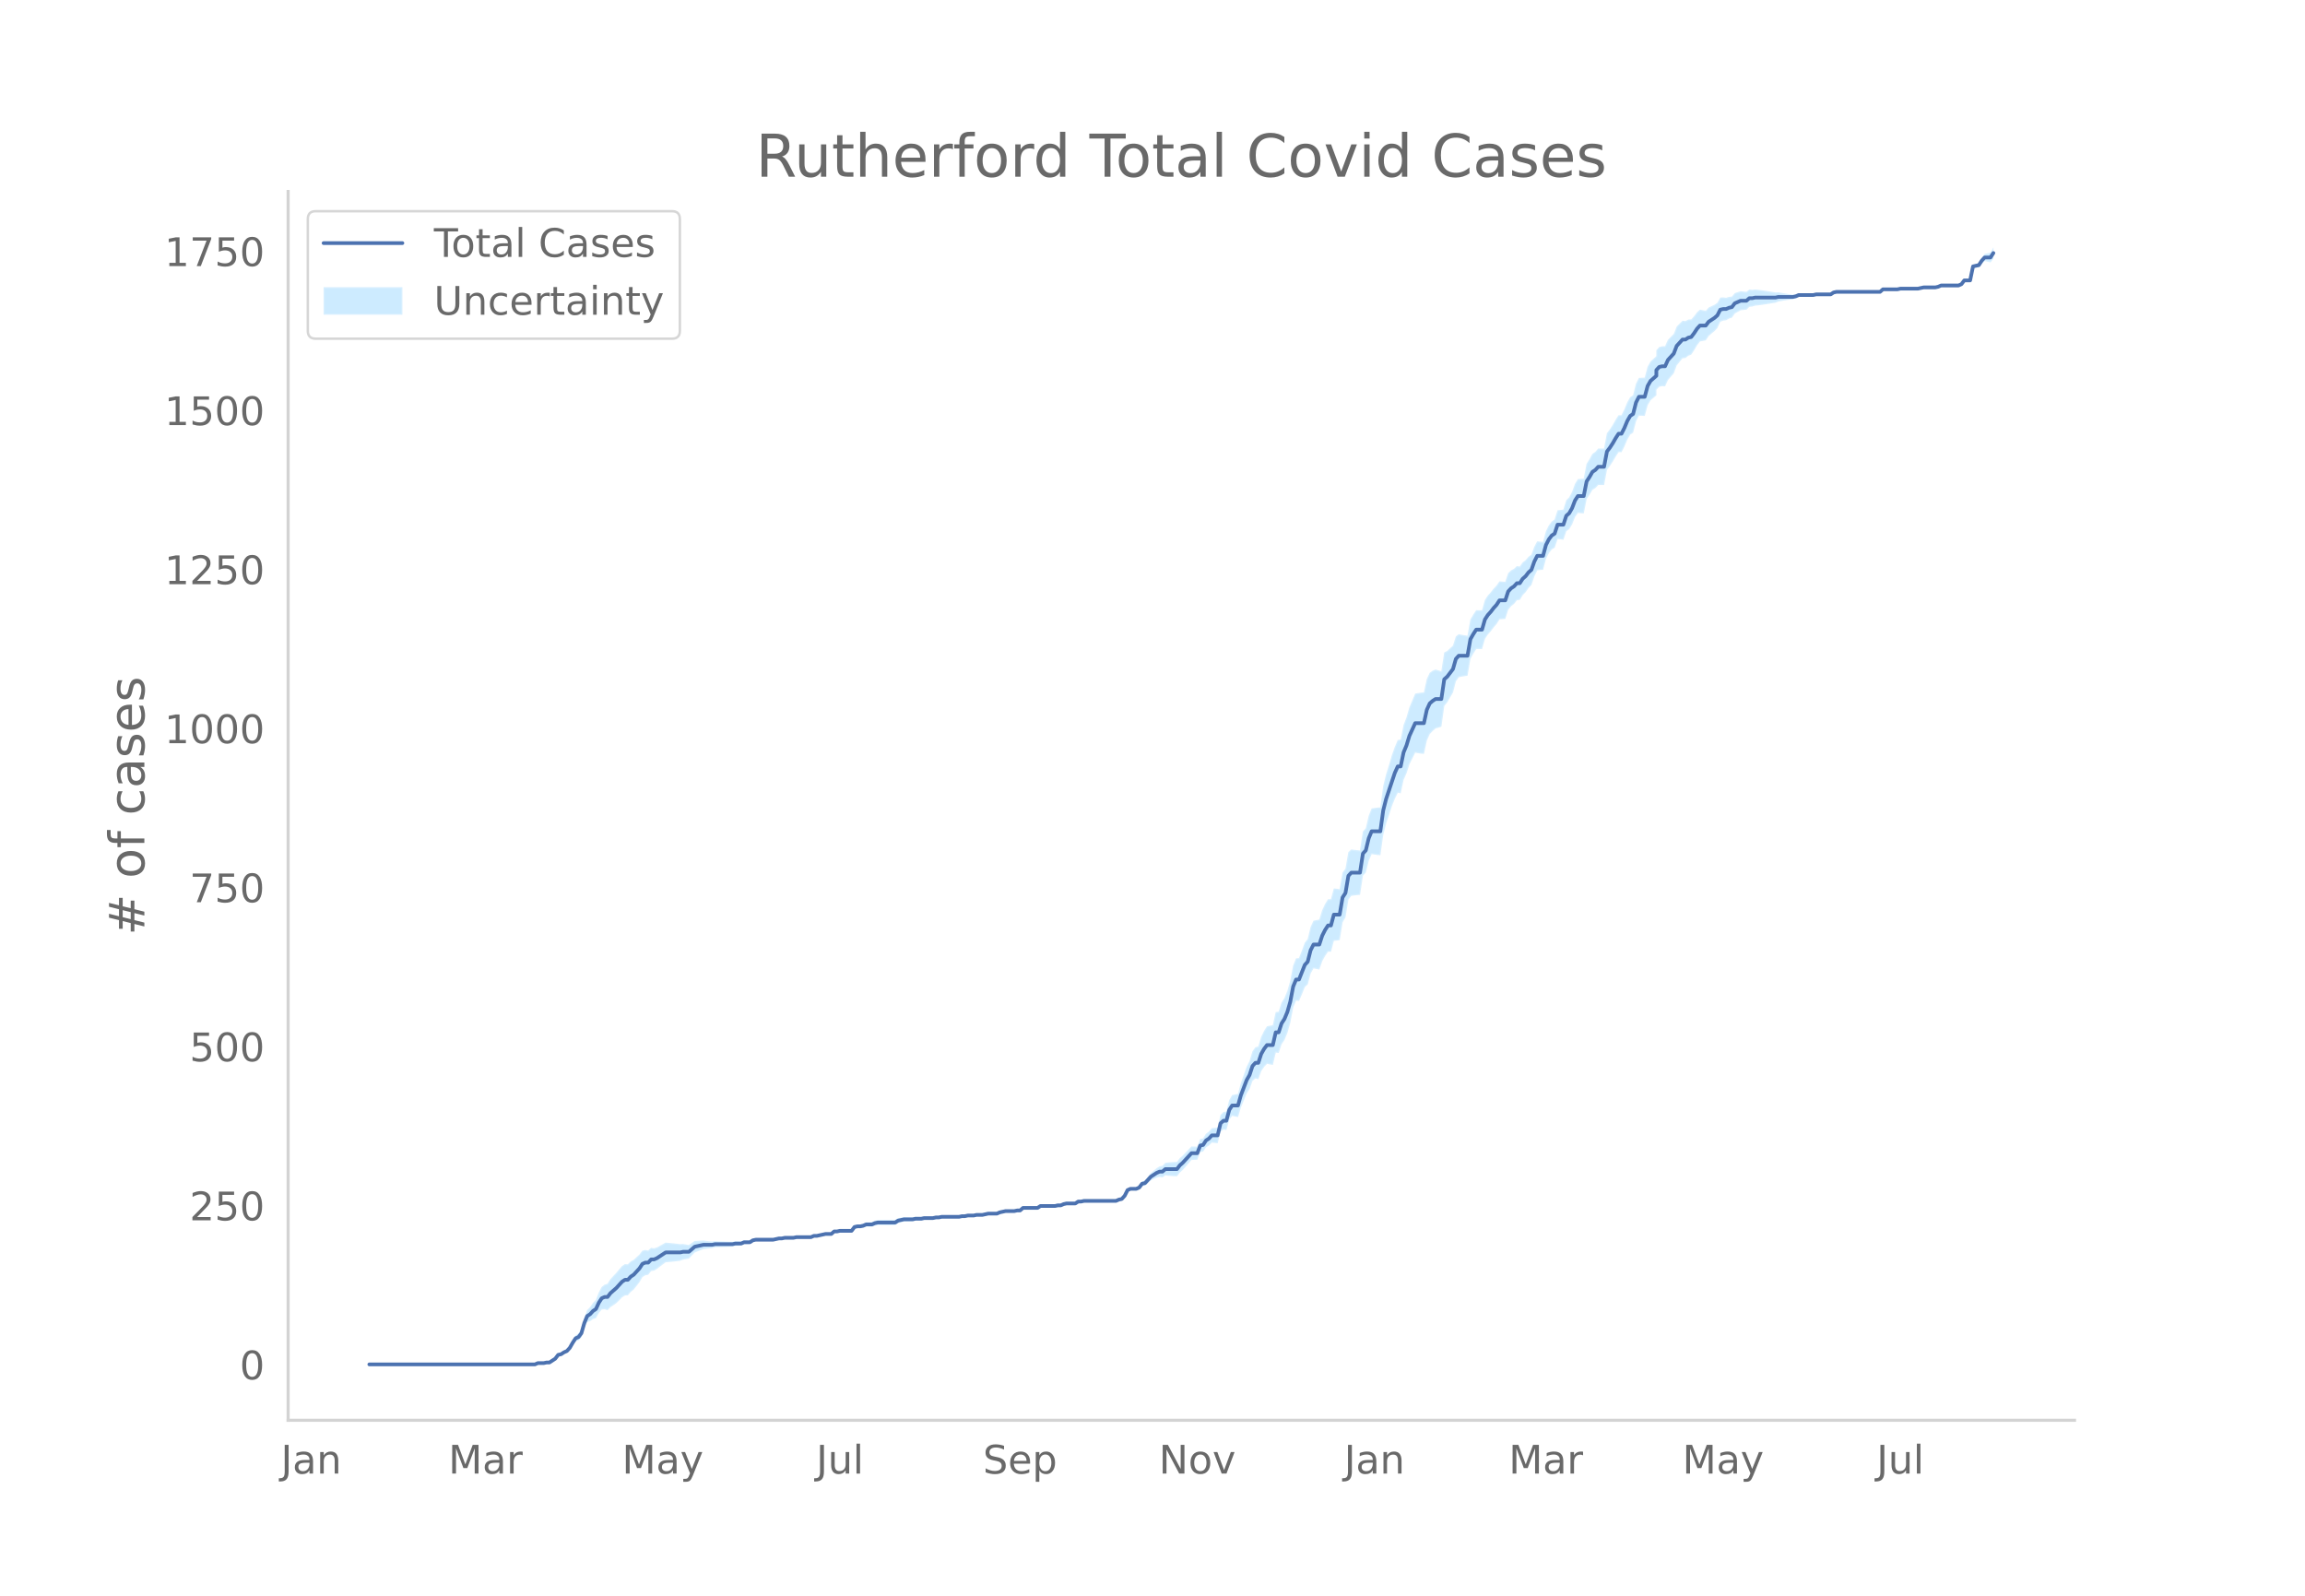 <svg height="864" viewBox="0 0 936 648" width="1248" xmlns="http://www.w3.org/2000/svg" xmlns:xlink="http://www.w3.org/1999/xlink"><defs><style>*{stroke-linecap:butt;stroke-linejoin:round}</style></defs><g id="figure_1"><path d="M0 648h936V0H0z" style="fill:#fff" id="patch_1"/><g id="axes_1"><path d="M117 576.72h725.4V77.76H117z" style="fill:none" id="patch_2"/><g id="PolyCollection_1"><defs><path d="M151.152-93.96H217.216l1.18-.507 1.18.012 1.179.013 1.18-.24 1.18.02 1.18-.743 1.179-.726 1.18-1.471 1.18-.16 1.179-.656 1.18-.381 1.18-1.134 1.179-1.873 1.18-1.576 1.18-.262 1.18-1.271 1.179-3.801 1.18-2.453 1.18-.353 1.179-.853 1.18-.339 1.18-2.148 1.179-1.376 1.18-.108 1.18.368 1.18-1.23 1.179-.77 1.18-.829 1.18-1.153 1.179-1.22 1.18-.77 1.18-.064 1.18-1.406 1.179-.934 1.18-1.488 1.18-1.517 1.179-2.04 1.18-.747 1.18-.22 1.179-1.493 1.18-.187 1.18-.691 1.18-.92 1.179-.886 1.18-.872 1.18-.104 1.179-.113 1.18-.125 1.18-.136 1.18-.16 1.179-.444 1.18-.206 1.18-.214 1.179-1.249 1.18-1.242 1.18-.46 1.179-.45 1.18-.44 1.18-.166 1.18-.138 1.179-.112 1.18-.34 1.18-.058 1.179-.042 1.18-.04 1.18-.042 1.179-.041 1.18-.05 1.18-.31 1.18-.052 1.179-.055 1.18-.572 1.18-.063 1.179-.068 1.18-.842 1.18-.318 1.18-.049 1.179-.034 1.18-.02h1.18l1.179.015 1.18.024 1.18-.235 1.179-.235 1.18.02 1.18-.243 1.18.01 1.179.001 1.18-.005 1.18-.269 1.179-.016 1.18-.02 1.18-.023 1.179-.025 1.18-.028 1.18-.54 1.18-.023 1.179-.275 1.18-.266 1.18-.258 1.179.008 1.18.016 1.18-1.008 1.18.03 1.179-.222 1.18.039 1.18.04 1.179.038 1.18.036 1.18-1.505 1.179-.206 1.18.052 1.18-.207 1.18-.466 1.179.048 1.18.04 1.18-.48 1.179-.227 1.18.025 1.18.017 1.179.009h1.18l1.18-.012 1.18-.025 1.179-.806 1.18-.292 1.18-.296 1.179-.04 1.18-.04 1.18-.04 1.18-.3 1.179-.042 1.18-.044 1.18-.298 1.179-.034 1.18-.025 1.18-.015 1.179-.275 1.18-.019 1.18-.275 1.18-.016 1.179-.019 1.18-.019 1.18-.019 1.179-.021 1.18-.026 1.18-.286 1.18-.028 1.179-.284 1.18-.021 1.18-.016 1.179-.263 1.18-.002 1.18-.001 1.179-.258 1.18-.255 1.18.008 1.18.01 1.179.01 1.18-.502 1.18-.24 1.179-.234 1.18.025 1.18.026 1.179.025 1.18-.234 1.18.022 1.18-1.007 1.179.028 1.18.027 1.18.024 1.179.021 1.18.017 1.18-.757 1.18.015 1.179.013 1.18.008 1.18.003 1.179-.002 1.18-.266 1.18-.015 1.179-.532 1.18-.273 1.18-.016 1.18-.016 1.179-.016 1.18-.784 1.18-.005 1.179-.26h1.18l1.18.003 1.179.004 1.18.006 1.18.005 1.18.004 1.179-.004 1.18-.012 1.18-.02 1.179-.026 1.18-.032 1.18-.547 1.18-.292 1.179-1.317 1.18-2.318 1.18-.47 1.179.08 1.18.101 1.18-.398 1.179-1.403 1.18-.096 1.18-1.11 1.18-1.087 1.179-.555 1.18-.542 1.18-.289 1.179.21 1.18-.846 1.18.152 1.179.114 1.18.077 1.18.035 1.18-1.546 1.179-1.057 1.18-1.335 1.18-1.345 1.179-1.345 1.18-.05 1.18-.043 1.18-3.108 1.179-.233 1.18-1.744 1.18-.689 1.179-1.183 1.18.123 1.18.13 1.179-4.738 1.18-.84 1.18.2 1.18-4.165 1.179-1.56 1.18.246 1.18.226 1.179-3.91 1.18-2.862 1.18-2.846 1.179-1.795 1.18-3.314 1.18-.963 1.18.33 1.179-3.286 1.18-1.742 1.18-1.242 1.179.26 1.18.195 1.18-4.996 1.18.132 1.179-3.53 1.18-1.765 1.18-2.835 1.179-4.14 1.18-6.177 1.18-2.77 1.179.116 1.18-2.71 1.18-2.937 1.18-1.095 1.179-4.423 1.18-2.08 1.18.243 1.179.232 1.18-3.406 1.18-2.15 1.18-1.693 1.179.034 1.18-4.432 1.18-.118 1.179-.186 1.18-7.197 1.18-2.063 1.179-7.214 1.18-1.495 1.18-.15 1.18-.137 1.179-.114 1.18-7.796 1.18-1.27 1.179-4.8 1.18-2.662 1.18.184 1.179.155 1.18.116 1.18-8.403 1.18-4.516 1.179-3.46 1.18-3.702 1.18-2.917 1.179-2.38 1.18.206 1.18-5.475 1.18-2.635 1.179-3.665 1.18-2.353 1.18-2.355 1.179.213 1.18.184 1.18.085 1.179-5.404 1.18-2.663 1.18-1.214 1.18-1.04 1.179-.33 1.18-.376 1.18-8.417 1.179-1.458 1.18-2.002 1.18-2.021 1.179-4.56 1.18-1.637 1.18-.238 1.18-.197 1.179-.181 1.18-6.84 1.18-2.141 1.179-1.84 1.18-.013 1.18.005 1.18-4.122 1.179-1.794 1.18-1.296 1.18-1.582 1.179-1.361 1.18-1.892 1.18-.09 1.179-.094 1.18-3.73 1.18-1.434 1.18-.94 1.179-1.464 1.18-.165 1.18-1.94 1.179-1.187 1.18-1.711 1.18-1.196 1.179-3.499 1.18-2.454 1.18-.126 1.18-.116 1.179-4.454 1.18-2.306 1.18-1.497 1.179-.702 1.18-3.511 1.18.13 1.18.15 1.179-3.456 1.18-.879 1.18-1.918 1.179-2.956 1.18-1.669 1.18.112 1.179.076 1.18-5.853 1.18-1.73 1.18-1.996 1.179-.717 1.18-1.251 1.18.024 1.179-.009 1.18-6.197 1.18-1.537 1.179-1.783 1.18-2.04 1.18-1.786 1.18.015 1.179-2.298 1.18-2.818 1.18-2.047 1.179-.767 1.18-4.615 1.18-2.28 1.18.049 1.179.046 1.18-4.345 1.18-2.01 2.359-2.003v-2.261l1.18-1.237 1.179-.212 1.18.038 1.18-2.582 1.18-1.332 1.179-1.381 1.18-3.215 1.18-1.425 1.179-1.424 1.18-.124 1.18-.934 1.18-.452 1.179-1.767 1.18-2.039 1.18-1.527 1.179-.226 1.18-.226 1.18-1.777 1.179-1.003 1.18-.989 1.18-1.253 1.18-2.54 1.179-.452 1.18-.155 1.18-.66 1.179-.397 1.18-1.684 1.18-.653 1.179-.655 1.18-.134 1.18-.12 1.18-1.146 1.179-.11 1.18-.364 1.18-.126 1.179-.146 1.18-.168 1.18-.18 1.18-.191 1.179-.194 1.18-.196 1.18-.461 1.179-.211 1.18-.21 1.18-.198 1.179-.184 1.18-.167 1.18-.4 1.18-.631 1.179-.106 1.18-.095 1.18-.075 1.179-.053 1.18-.028 1.18-.272 1.179-.005h1.18l1.18.007 1.18.011 1.179.008 1.18-.764 1.18-.245 1.179.012 1.18.011 1.18.01 1.18.01 1.179.008 1.18.006 1.18.003h1.179l1.18-.003 1.18-.008 1.179-.012 1.18-.017 1.18-.02 1.18-.02 1.179-.026 1.18-1.056 1.18-.02 1.179-.015 1.18-.009 1.18-.002 1.179.002 1.18-.25 1.18.014 1.18.019 1.179.022 1.18.026 1.18.022 1.179.017 1.18-.248 1.18-.254h1.18l1.179-.004 1.18-.008 1.18-.012 1.179-.272 1.18-.527 1.18-.008 1.179-.004h1.18l1.18.003 1.18.007 1.179.01 1.18-.499 1.18-1.519 1.179.04 1.18.047 1.18-5.567 1.179-.089 1.18-.058 1.18-1.575 1.18-1.027 1.179.28 1.18.281 1.18-1.516v-4.6l-1.18 2.1-1.18.282-1.18.28-1.18 1.556-1.18 2.042-1.179.458-1.18.428-1.18 5.8-1.18.046-1.179.04-1.18 1.581-1.18.535-1.179.01-1.18.006-1.18.004h-1.179l-1.18-.005-1.18-.007-1.18.506-1.179.244-1.18-.011-1.18-.009-1.179-.004h-1.18l-1.18.264-1.179.268-1.18.017-1.18.022-1.18.026-1.179.022-1.18.02-1.18.013-1.179.267-1.18.002-1.18-.003-1.18-.009-1.179-.015-1.18-.019-1.18 1.01-1.179-.026-1.18-.02-1.18-.02-1.179-.016-1.18-.012-1.18-.008-1.18-.004h-1.179l-1.18.004-1.18.006-1.179.007-1.18.01-1.18.01-1.179.011-1.18.013-1.18.27-1.18.787-1.179.008-1.18.011-1.18.006h-1.179l-1.18-.004-1.18.244-1.18-.027-1.179-.054-1.18-.075-1.18-.094-1.179-.106-1.18.403-1.18.116-1.179-.167-1.18-.185-1.18-.197-1.18-.21-1.179-.212-1.18.056-1.18-.196-1.179-.193-1.18-.192-1.18-.18-1.179-.168-1.18-.146-1.18-.126-1.18.152-1.179-.11-1.18.921-1.18-.12-1.179-.134-1.18.379-1.18.38-1.18 1.416-1.179.12-1.18.373-1.18-.155-1.179.066-1.18 2.109-1.18.813-1.179.56-1.18.548-1.18 1.323-1.18-.226-1.179-.226-1.18 1.056-1.18 1.578-1.179 1.332-1.18.066-1.18.616-1.18-.125-1.179 1.16-1.18 1.158-1.18 2.985-1.179 1.202L677.3-510l-1.18 2.584-1.179.038-1.18.305-1.18 1.346v2.389l-2.359 2.13-1.18 2.123-1.18 4.438-1.179.047-1.18.049-1.18 2.37-1.179 4.684-1.18.784-1.18 2.085-1.18 2.865-1.179 2.353-1.18.015-1.18 1.83-1.179 2.093-1.18 1.835-1.18 1.562-1.18 6.203-1.179-.01-1.18.025-1.18 1.333-1.179.832-1.18 2.138-1.18 1.886-1.179 6.03-1.18.076-1.18.112-1.18 1.947-1.179 3.245-1.18 2.215-1.18 1.188-1.179 3.777-1.18.15-1.18.13-1.179 3.722-1.18.848-1.18 1.603-1.18 2.344-1.179 4.33-1.18-.117-1.18-.126-1.179 2.196-1.18 3.218-1.18.87-1.18 1.39-1.179.879-1.18 1.676-1.18-.165-1.179 1.12-1.18.61-1.18 1.148-1.179 3.504-1.18-.093-1.18-.092-1.18 1.725-1.179 1.223-1.18 1.518-1.18 1.287-1.179 1.822-1.18 4.145-1.18.005-1.179-.012-1.18 1.776-1.18 1.993-1.18 6.592-1.179-.181-1.18-.197-1.18-.238-1.179.947-1.18 3.706-1.18 1.079-1.18 1.098-1.179.608-1.18 7.6-1.18-.377-1.179-.33-1.18.511-1.18.852-1.179 2.504-1.18 5.446-1.18.085-1.18.184-1.179.213-1.18 2.811-1.18 2.814-1.179 4.085-1.18 3.048-1.18 5.891-1.18.206-1.179 2.787-1.18 3.283-1.18 4.047-1.179 3.774-1.18 4.784-1.18 8.646-1.179.117-1.18.154-1.18.184-1.18 3.021-1.179 5.017-1.18 1.313-1.18 7.704-1.179-.114-1.18-.136-1.18-.151-1.179 1.088-1.18 6.736-1.18 1.553-1.18 6.754-1.179-.186-1.18-.118-1.18 4.35-1.179.034-1.18 1.925-1.18 2.499-1.18 3.827-1.179.233-1.18.242-1.18 2.57-1.179 4.877-1.18 1.488-1.18 3.263-1.179 2.974-1.18.115-1.18 2.913-1.18 6.223-1.179 4.127-1.18 2.848-1.18 1.852-1.179 3.703-1.18.132-1.18 5.337-1.179.195-1.18.26-1.18 1.858-1.18 2.392-1.179 3.946-1.18.33-1.18 1.62-1.179 3.92-1.18 2.338-1.18 3.354-1.18 3.337-1.179 4.358-1.18.226-1.18.246-1.179 2.056-1.18 4.62-1.18.2-1.179 1.225-1.18 5.078-1.18.13-1.18.123-1.179 1.4-1.18.861-1.18 1.873-1.179.284-1.18 3.091-1.18-.042-1.179-.05-1.18 1.239-1.18 1.237-1.18 1.249-1.179 1.01-1.18 1.553-1.18.036-1.179.076-1.18.114-1.18.152-1.18 1.22-1.179.211-1.18.745-1.18 1.007-1.179.996-1.18 1.495-1.18 1.474-1.179.42-1.18 1.697-1.18.636-1.18.1-1.179.08-1.18.564-1.18 2.332-1.179 1.266-1.18.225-1.18.486-1.179-.032-1.18-.026-1.18-.02-1.18-.012-1.179-.004-1.18.004-1.18.005-1.179.006-1.18.004-1.18.002h-1.18l-1.179.258-1.18-.005-1.18.766-1.179-.016-1.18-.016-1.18-.016-1.179.243-1.18.502-1.18-.015-1.18.25-1.179-.002-1.18.003-1.18.008-1.179.013-1.18.016-1.18.792-1.18.017-1.179.021-1.18.025-1.18.027-1.179.027-1.18 1.06-1.18.022-1.179.283-1.18.025-1.18.026-1.18.025-1.179.282-1.18.277-1.18.531-1.179.01-1.18.01-1.18.008-1.179.262-1.18.259-1.18-.001-1.18-.002-1.179.253-1.18-.015-1.18-.022-1.179.233-1.18-.028-1.18.23-1.18-.025-1.179-.022-1.18-.018-1.18-.02-1.179-.018-1.18-.016-1.18.24-1.179-.018-1.18.242-1.18-.015-1.18-.025-1.179-.034-1.18.218-1.18-.043-1.179-.043-1.18.216-1.18-.038-1.179-.041-1.18-.04-1.18.221-1.18.224-1.179.745-1.18-.025-1.18-.012h-1.179l-1.18.009-1.18.017-1.18.024-1.179.29-1.18.553-1.18.04-1.179.048-1.18.568-1.18.31-1.179.052-1.18.31-1.18 1.595-1.18.036-1.179.039-1.18.04-1.18.038-1.179.295-1.18.03-1.18 1.059-1.179.015-1.18.008-1.18.259-1.18.25-1.179.243-1.18-.023-1.18.492-1.179-.027-1.18-.026-1.18-.023-1.18-.02-1.179-.015-1.18.247-1.18-.005-1.179.002-1.18.009-1.18.273-1.179.02-1.18.283-1.18.282-1.18.023-1.179.016-1.18-.002-1.18-.019-1.179-.034-1.18-.05-1.18.2-1.179.708-1.18-.068-1.18-.063-1.18.46-1.179-.053-1.18-.052-1.18.207-1.179-.05-1.18-.042-1.18-.042-1.18-.04-1.179-.042-1.18-.058-1.18.177-1.179-.112-1.18-.138-1.18-.167-1.179.077-1.18.066-1.18.058-1.18.824-1.179.818-1.18-.215-1.18-.205-1.179.072-1.18-.16-1.18-.135-1.18-.126-1.179-.112-1.18-.105-1.18.678-1.179.665-1.18.63-1.18.342-1.179-.187-1.18 1.09-1.18-.22-1.18.287-1.179 1.576-1.18 1.066-1.18 1.096-1.179.615-1.18 1.177-1.18-.063-1.179.779-1.18 1.364-1.18 1.43-1.18 1.237-1.179 1.297-1.18 1.87-1.18.368-1.179.926-1.18 2.24-1.18 3.019-1.18 1.211-1.179 1.73-1.18 1.197-1.18 3.23-1.179 4.466-1.18 1.829-1.18.77-1.179 2.042-1.18 2.26-1.18 1.45-1.18.651-1.179.894-1.18.357-1.18 1.63-1.179.823-1.18.807-1.18.02-1.179.277-1.18.013-1.18.011-1.18.527h-66.063z" id="m1fcece668f" style="stroke:#fff;stroke-opacity:.2"/></defs><g clip-path="url(#p8015403cde)"><use style="fill:#089fff;fill-opacity:.2;stroke:#fff;stroke-opacity:.2" xlink:href="#m1fcece668f" y="648"/></g></g><path clip-path="url(#p8015403cde)" d="M149.973 554.04h67.243l1.18-.517h2.359l1.18-.258h1.18l2.359-1.55 1.18-1.55 1.18-.258 1.179-.775 1.18-.517 1.18-1.292 1.179-2.066 1.18-1.808 1.18-.517 1.18-1.55 1.179-4.133 1.18-2.842 1.18-.775 1.179-1.292 1.18-.775 1.18-2.583 1.179-1.808 1.18-.517h1.18l1.18-1.55 2.359-2.066 2.359-2.584 1.18-.775h1.18l1.18-1.291 1.179-.775 2.36-2.584 1.179-1.808 1.18-.517h1.18l1.179-1.291h1.18l1.18-.517 3.539-2.325h5.898l1.18-.258h2.36l2.359-2.067 3.539-.775h3.539l1.18-.258h7.078l1.18-.258h2.359l1.18-.517h2.359l1.18-.775 1.18-.258h7.078l2.359-.517h1.18l1.18-.258h3.539l1.18-.259h5.898l1.18-.516h1.18l3.538-.775h2.36l1.18-1.034h1.18l1.179-.258h4.719l1.18-1.55 1.179-.258h1.18l1.18-.259 1.18-.516h2.359l1.18-.517 1.179-.258h7.078l1.18-.775 2.36-.517h3.538l1.18-.258h2.36l1.18-.259h3.538l1.18-.258h1.18l1.18-.258h7.078l1.18-.259h1.18l1.179-.258h2.36l1.179-.258h2.36l2.359-.517h3.539l1.18-.517 2.359-.516h3.539l1.18-.258h1.18l1.18-1.034h5.898l1.18-.775h5.898l1.18-.258h1.18l1.179-.517 1.18-.258h3.539l1.18-.775H439l1.179-.258h12.977l1.18-.517 1.18-.258 1.179-1.292 1.18-2.325 1.18-.517h2.359l1.18-.516 1.179-1.55 1.18-.259 2.36-2.583 2.359-1.55 1.18-.517h1.179l1.18-1.033h4.718l1.18-1.55 1.18-1.033 3.539-3.875h2.36l1.18-3.1 1.179-.258 1.18-1.809 1.18-.775 1.179-1.291h2.36l1.179-4.909 1.18-1.033h1.18l1.18-4.391 1.179-1.809h2.36l1.179-4.133 2.36-6.2 1.179-2.066 1.18-3.617 1.18-1.292h1.18l1.179-3.616 1.18-2.067 1.18-1.55h2.359l1.18-5.166h1.18l1.179-3.617 1.18-1.808 1.18-2.842 1.179-4.133 1.18-6.2 1.18-2.842h1.179l2.36-5.941 1.18-1.292 1.179-4.65 1.18-2.325h2.359l1.18-3.616 1.18-2.325 1.18-1.809h1.179l1.18-4.391h2.359l1.18-6.975 1.18-1.808 1.179-6.975 1.18-1.292h3.539l1.18-7.75 1.18-1.291 1.179-4.909 1.18-2.841h3.539l1.18-8.525 1.18-4.65 3.538-10.592 1.18-2.583h1.18l1.18-5.683 1.18-2.842 1.179-3.875 2.36-5.166h3.538l1.18-5.425 1.18-2.583 1.18-1.034 1.18-.775h2.359l1.18-8.008 1.179-1.033 2.36-3.1 1.179-4.133 1.18-1.292h3.539l1.18-6.717 1.18-2.066 1.179-1.808h2.36l1.18-4.134 1.179-1.808 1.18-1.292 1.18-1.55 1.179-1.291 1.18-1.809h2.359l1.18-3.616 1.18-1.292 1.18-.775 1.179-1.291h1.18l1.18-1.809 1.179-1.033 1.18-1.55 1.18-1.033 1.179-3.359 1.18-2.325h2.36l1.179-4.391 1.18-2.325 1.18-1.55 1.179-.775 1.18-3.617h2.36l1.179-3.616 1.18-1.034 1.18-2.066 1.179-3.1 1.18-1.808h2.359l1.18-5.942 1.18-1.808 1.18-2.067 1.179-.775 1.18-1.292h2.359l1.18-6.2 1.18-1.55 1.179-1.808 1.18-2.066 1.18-1.809h1.18l1.179-2.325 1.18-2.841 1.18-2.067 1.179-.775 1.18-4.65 1.18-2.325h2.359l1.18-4.391 1.18-2.067 2.359-2.067v-2.324l1.18-1.292 1.179-.258h1.18l1.18-2.584 2.359-2.583 1.18-3.1 2.359-2.583h1.18l1.18-.775 1.18-.259 1.179-1.55 1.18-1.808 1.18-1.291h2.359l1.18-1.55 2.359-1.55 1.18-1.034 1.18-2.325 1.179-.258h1.18l1.18-.517 1.179-.258 1.18-1.55 2.359-1.033h2.36l1.18-1.034h1.179l1.18-.258h8.257l1.18-.258h5.899l1.18-.259 1.18-.516h5.898l1.18-.259h5.898l1.18-.775 1.18-.258h17.695l1.18-1.033h5.898l1.18-.259h7.078l2.36-.516h4.718l1.18-.258 1.18-.517h7.078l1.18-.517 1.18-1.55h2.359l1.18-5.683 2.359-.517 1.18-1.808 1.18-1.292h2.359l1.18-1.808h0" style="fill:none;stroke:#4c72b0;stroke-linecap:round;stroke-width:1.5" id="line2d_1"/><path d="M117 576.72V77.76" style="fill:none;stroke:#d3d3d3;stroke-linecap:square;stroke-linejoin:miter;stroke-width:1.25" id="patch_3"/><path d="M117 576.72h725.4" style="fill:none;stroke:#d3d3d3;stroke-linecap:square;stroke-linejoin:miter;stroke-width:1.25" id="patch_4"/><g id="matplotlib.axis_1"><g id="xtick_1"><g style="fill:#696969" transform="matrix(.16 0 0 -.16 114.046 598.378)" id="text_1"><defs><path d="M9.813 72.906h9.859V5.078q0-13.187-5-19.14-5-5.954-16.094-5.954h-3.75v8.297h3.078q6.531 0 9.219 3.672Q9.813-4.39 9.813 5.078z" id="DejaVuSans-74"/><path d="M34.281 27.484q-10.89 0-15.093-2.484-4.204-2.484-4.204-8.5 0-4.781 3.157-7.594 3.156-2.797 8.562-2.797 7.485 0 12 5.297 4.516 5.297 4.516 14.078v2zm17.922 3.72V0H43.22v8.297Q40.14 3.328 35.547.953q-4.594-2.375-11.234-2.375-8.391 0-13.36 4.719Q6 8.016 6 15.922q0 9.219 6.172 13.906 6.187 4.688 18.437 4.688h12.61v.89q0 6.203-4.078 9.594-4.078 3.39-11.453 3.39-4.688 0-9.141-1.124-4.438-1.125-8.531-3.375v8.312q4.921 1.906 9.562 2.844 4.64.953 9.031.953 11.875 0 17.735-6.156 5.86-6.14 5.86-18.64z" id="DejaVuSans-97"/><path d="M54.89 33.016V0h-8.984v32.719q0 7.765-3.031 11.61-3.031 3.858-9.078 3.858-7.281 0-11.484-4.64-4.204-4.625-4.204-12.64V0H9.08v54.688h9.03v-8.5q3.235 4.937 7.594 7.374Q30.078 56 35.797 56q9.422 0 14.25-5.828 4.844-5.828 4.844-17.156z" id="DejaVuSans-110"/></defs><use xlink:href="#DejaVuSans-74"/><use x="29.492" xlink:href="#DejaVuSans-97"/><use x="90.771" xlink:href="#DejaVuSans-110"/></g></g><g id="xtick_2"><g style="fill:#696969" transform="matrix(.16 0 0 -.16 182.067 598.378)" id="text_2"><defs><path d="M9.813 72.906h14.703l18.593-49.61 18.703 49.61h14.704V0H66.89v64.016l-18.797-50h-9.907l-18.796 50V0H9.813z" id="DejaVuSans-77"/><path d="M41.11 46.297q-1.516.875-3.297 1.281Q36.03 48 33.89 48q-7.625 0-11.703-4.953-4.079-4.953-4.079-14.234V0H9.08v54.688h9.03v-8.5q2.844 4.984 7.375 7.39Q30.031 56 36.531 56q.922 0 2.047-.125 1.125-.11 2.484-.36z" id="DejaVuSans-114"/></defs><use xlink:href="#DejaVuSans-77"/><use x="86.279" xlink:href="#DejaVuSans-97"/><use x="147.559" xlink:href="#DejaVuSans-114"/></g></g><g id="xtick_3"><g style="fill:#696969" transform="matrix(.16 0 0 -.16 252.583 598.378)" id="text_3"><defs><path d="M32.172-5.078q-3.797-9.766-7.422-12.735-3.61-2.984-9.656-2.984H7.906v7.516h5.282q3.703 0 5.75 1.765Q21-9.766 23.483-3.219l1.61 4.094-22.11 53.813H12.5l17.094-42.766 17.093 42.766h9.516z" id="DejaVuSans-121"/></defs><use xlink:href="#DejaVuSans-77"/><use x="86.279" xlink:href="#DejaVuSans-97"/><use x="147.559" xlink:href="#DejaVuSans-121"/></g></g><g id="xtick_4"><g style="fill:#696969" transform="matrix(.16 0 0 -.16 331.432 598.378)" id="text_4"><defs><path d="M8.5 21.578v33.11h8.984V21.922q0-7.766 3.016-11.656 3.031-3.875 9.094-3.875 7.265 0 11.484 4.64 4.234 4.64 4.234 12.656v31h8.985V0h-8.984v8.406Q42.047 3.422 37.718 1q-4.313-2.422-10.032-2.422-9.421 0-14.312 5.86Q8.5 10.296 8.5 21.578zM31.11 56z" id="DejaVuSans-117"/><path d="M9.422 75.984h8.984V0H9.422z" id="DejaVuSans-108"/></defs><use xlink:href="#DejaVuSans-74"/><use x="29.492" xlink:href="#DejaVuSans-117"/><use x="92.871" xlink:href="#DejaVuSans-108"/></g></g><g id="xtick_5"><g style="fill:#696969" transform="matrix(.16 0 0 -.16 399.146 598.378)" id="text_5"><defs><path d="M53.516 70.516V60.89q-5.61 2.687-10.594 4-4.984 1.328-9.625 1.328-8.047 0-12.422-3.125t-4.375-8.89q0-4.845 2.906-7.313 2.907-2.453 11.016-3.97l5.953-1.218q11.031-2.11 16.281-7.406 5.25-5.297 5.25-14.172 0-10.61-7.11-16.078-7.093-5.469-20.812-5.469-5.172 0-11.015 1.172Q13.14.922 6.89 3.219v10.156q6-3.36 11.765-5.078 5.766-1.703 11.328-1.703 8.438 0 13.032 3.312 4.593 3.328 4.593 9.485 0 5.359-3.297 8.39-3.296 3.032-10.812 4.547L27.484 33.5q-11.03 2.188-15.968 6.875-4.922 4.688-4.922 13.047 0 9.672 6.812 15.234 6.813 5.563 18.766 5.563 5.14 0 10.453-.938 5.328-.922 10.89-2.765z" id="DejaVuSans-83"/><path d="M56.203 29.594v-4.39H14.891q.593-9.282 5.593-14.142 5-4.859 13.938-4.859 5.172 0 10.031 1.266 4.86 1.265 9.656 3.812v-8.5Q49.266.734 44.187-.344 39.11-1.422 33.892-1.422q-13.094 0-20.735 7.61-7.64 7.625-7.64 20.625 0 13.421 7.25 21.296Q20.016 56 32.328 56q11.031 0 17.453-7.11 6.422-7.093 6.422-19.296zm-8.984 2.64q-.094 7.36-4.125 11.75-4.032 4.407-10.672 4.407-7.516 0-12.031-4.25-4.516-4.25-5.203-11.97z" id="DejaVuSans-101"/><path d="M18.11 8.203v-29H9.077v75.484h9.031v-8.296q2.844 4.875 7.157 7.234Q29.594 56 35.594 56q9.968 0 16.187-7.906 6.235-7.907 6.235-20.797T51.78 6.484q-6.218-7.906-16.187-7.906-6 0-10.328 2.375-4.313 2.375-7.157 7.25zm30.578 19.094q0 9.906-4.079 15.547-4.078 5.64-11.203 5.64-7.14 0-11.218-5.64-4.079-5.64-4.079-15.547 0-9.906 4.078-15.547 4.079-5.64 11.22-5.64 7.124 0 11.202 5.64t4.078 15.547z" id="DejaVuSans-112"/></defs><use xlink:href="#DejaVuSans-83"/><use x="63.477" xlink:href="#DejaVuSans-101"/><use x="125" xlink:href="#DejaVuSans-112"/></g></g><g id="xtick_6"><g style="fill:#696969" transform="matrix(.16 0 0 -.16 470.573 598.378)" id="text_6"><defs><path d="M9.813 72.906h13.28l32.329-60.984v60.984h9.562V0h-13.28L19.39 60.984V0H9.813z" id="DejaVuSans-78"/><path d="M30.61 48.39q-7.22 0-11.422-5.64-4.204-5.64-4.204-15.453 0-9.813 4.172-15.453 4.188-5.64 11.453-5.64 7.188 0 11.375 5.655 4.203 5.672 4.203 15.438 0 9.719-4.203 15.406-4.187 5.688-11.375 5.688zm0 7.61q11.718 0 18.406-7.625 6.703-7.61 6.703-21.078 0-13.422-6.703-21.078-6.688-7.64-18.407-7.64-11.765 0-18.437 7.64-6.656 7.656-6.656 21.078 0 13.469 6.656 21.078Q18.844 56 30.609 56z" id="DejaVuSans-111"/><path d="M2.984 54.688H12.5L29.594 8.797l17.093 45.89h9.516L35.687 0H23.485z" id="DejaVuSans-118"/></defs><use xlink:href="#DejaVuSans-78"/><use x="74.805" xlink:href="#DejaVuSans-111"/><use x="135.986" xlink:href="#DejaVuSans-118"/></g></g><g id="xtick_7"><g style="fill:#696969" transform="matrix(.16 0 0 -.16 545.818 598.378)" id="text_7"><use xlink:href="#DejaVuSans-74"/><use x="29.492" xlink:href="#DejaVuSans-97"/><use x="90.771" xlink:href="#DejaVuSans-110"/></g></g><g id="xtick_8"><g style="fill:#696969" transform="matrix(.16 0 0 -.16 612.66 598.378)" id="text_8"><use xlink:href="#DejaVuSans-77"/><use x="86.279" xlink:href="#DejaVuSans-97"/><use x="147.559" xlink:href="#DejaVuSans-114"/></g></g><g id="xtick_9"><g style="fill:#696969" transform="matrix(.16 0 0 -.16 683.175 598.378)" id="text_9"><use xlink:href="#DejaVuSans-77"/><use x="86.279" xlink:href="#DejaVuSans-97"/><use x="147.559" xlink:href="#DejaVuSans-121"/></g></g><g id="xtick_10"><g style="fill:#696969" transform="matrix(.16 0 0 -.16 762.024 598.378)" id="text_10"><use xlink:href="#DejaVuSans-74"/><use x="29.492" xlink:href="#DejaVuSans-117"/><use x="92.871" xlink:href="#DejaVuSans-108"/></g></g></g><g id="matplotlib.axis_2"><g id="ytick_1"><g style="fill:#696969" transform="matrix(.16 0 0 -.16 97.32 560.119)" id="text_11"><defs><path d="M31.781 66.406q-7.61 0-11.453-7.5Q16.5 51.422 16.5 36.375q0-14.984 3.828-22.484 3.844-7.5 11.453-7.5 7.672 0 11.5 7.5 3.844 7.5 3.844 22.484 0 15.047-3.844 22.531-3.828 7.5-11.5 7.5zm0 7.813q12.266 0 18.735-9.703 6.468-9.688 6.468-28.141 0-18.406-6.468-28.11-6.47-9.687-18.735-9.687-12.25 0-18.718 9.688-6.47 9.703-6.47 28.109 0 18.453 6.47 28.14Q19.53 74.22 31.78 74.22z" id="DejaVuSans-48"/></defs><use xlink:href="#DejaVuSans-48"/></g></g><g id="ytick_2"><g style="fill:#696969" transform="matrix(.16 0 0 -.16 76.96 495.537)" id="text_12"><defs><path d="M19.188 8.297h34.421V0H7.33v8.297q5.609 5.812 15.296 15.594 9.703 9.797 12.188 12.64 4.734 5.313 6.609 9 1.89 3.688 1.89 7.25 0 5.813-4.078 9.469-4.078 3.672-10.625 3.672-4.64 0-9.797-1.61-5.14-1.609-11-4.89v9.969Q13.767 71.78 18.938 73q5.188 1.219 9.485 1.219 11.328 0 18.062-5.672 6.735-5.656 6.735-15.125 0-4.5-1.688-8.531-1.672-4.016-6.125-9.485-1.218-1.422-7.765-8.187-6.532-6.766-18.453-18.922z" id="DejaVuSans-50"/><path d="M10.797 72.906h38.719v-8.312H19.828v-17.86q2.14.735 4.281 1.094 2.157.36 4.313.36 12.203 0 19.328-6.688 7.14-6.688 7.14-18.11 0-11.765-7.328-18.296-7.328-6.516-20.656-6.516-4.593 0-9.36.781-4.75.782-9.827 2.344v9.922q4.39-2.39 9.078-3.563 4.687-1.171 9.906-1.171 8.453 0 13.375 4.437 4.938 4.438 4.938 12.063 0 7.609-4.938 12.047-4.922 4.453-13.375 4.453-3.953 0-7.89-.875-3.922-.875-8.016-2.735z" id="DejaVuSans-53"/></defs><use xlink:href="#DejaVuSans-50"/><use x="63.623" xlink:href="#DejaVuSans-53"/><use x="127.246" xlink:href="#DejaVuSans-48"/></g></g><g id="ytick_3"><g style="fill:#696969" transform="matrix(.16 0 0 -.16 76.96 430.954)" id="text_13"><use xlink:href="#DejaVuSans-53"/><use x="63.623" xlink:href="#DejaVuSans-48"/><use x="127.246" xlink:href="#DejaVuSans-48"/></g></g><g id="ytick_4"><g style="fill:#696969" transform="matrix(.16 0 0 -.16 76.96 366.372)" id="text_14"><defs><path d="M8.203 72.906h46.875v-4.203L28.61 0H18.312L43.22 64.594H8.203z" id="DejaVuSans-55"/></defs><use xlink:href="#DejaVuSans-55"/><use x="63.623" xlink:href="#DejaVuSans-53"/><use x="127.246" xlink:href="#DejaVuSans-48"/></g></g><g id="ytick_5"><g style="fill:#696969" transform="matrix(.16 0 0 -.16 66.78 301.79)" id="text_15"><defs><path d="M12.406 8.297h16.11v55.625l-17.532-3.516v8.985l17.438 3.515h9.86V8.296H54.39V0H12.406z" id="DejaVuSans-49"/></defs><use xlink:href="#DejaVuSans-49"/><use x="63.623" xlink:href="#DejaVuSans-48"/><use x="127.246" xlink:href="#DejaVuSans-48"/><use x="190.869" xlink:href="#DejaVuSans-48"/></g></g><g id="ytick_6"><g style="fill:#696969" transform="matrix(.16 0 0 -.16 66.78 237.208)" id="text_16"><use xlink:href="#DejaVuSans-49"/><use x="63.623" xlink:href="#DejaVuSans-50"/><use x="127.246" xlink:href="#DejaVuSans-53"/><use x="190.869" xlink:href="#DejaVuSans-48"/></g></g><g id="ytick_7"><g style="fill:#696969" transform="matrix(.16 0 0 -.16 66.78 172.626)" id="text_17"><use xlink:href="#DejaVuSans-49"/><use x="63.623" xlink:href="#DejaVuSans-53"/><use x="127.246" xlink:href="#DejaVuSans-48"/><use x="190.869" xlink:href="#DejaVuSans-48"/></g></g><g id="ytick_8"><g style="fill:#696969" transform="matrix(.16 0 0 -.16 66.78 108.044)" id="text_18"><use xlink:href="#DejaVuSans-49"/><use x="63.623" xlink:href="#DejaVuSans-55"/><use x="127.246" xlink:href="#DejaVuSans-53"/><use x="190.869" xlink:href="#DejaVuSans-48"/></g></g><g style="fill:#696969" transform="matrix(0 -.2 -.2 0 58.62 379.813)" id="text_19"><defs><path d="M51.125 44H36.922l-4.11-16.313h14.313zm-7.328 27.781-5.078-20.265h14.265L58.11 71.78h7.813L60.89 51.516h15.234V44h-17.14l-4-16.313h15.53V20.22H53.079L48 0h-7.813l5.032 20.219H30.906L25.875 0h-7.86l5.079 20.219H7.719v7.468h17.187L29 44H13.281v7.516h17.625l4.985 20.265z" id="DejaVuSans-35"/><path d="M37.11 75.984V68.5h-8.594q-4.828 0-6.72-1.953-1.874-1.953-1.874-7.031v-4.828h14.797v-6.985H19.922V0H10.89v47.703H2.297v6.984h8.594V58.5q0 9.125 4.25 13.297 4.25 4.187 13.468 4.187z" id="DejaVuSans-102"/><path d="M48.781 52.594v-8.407q-3.812 2.11-7.64 3.157-3.828 1.047-7.735 1.047-8.75 0-13.593-5.547-4.829-5.532-4.829-15.547 0-10.016 4.829-15.563 4.843-5.53 13.593-5.53 3.907 0 7.735 1.046 3.828 1.047 7.64 3.156V2.094Q45.016.344 40.984-.531q-4.015-.89-8.562-.89-12.36 0-19.64 7.765-7.266 7.765-7.266 20.953 0 13.375 7.343 21.031Q20.22 56 33.016 56q4.14 0 8.093-.86 3.953-.843 7.672-2.546z" id="DejaVuSans-99"/><path d="M44.281 53.078v-8.5q-3.797 1.953-7.906 2.922-4.094.984-8.5.984-6.688 0-10.031-2.047-3.344-2.046-3.344-6.156 0-3.125 2.39-4.906 2.391-1.781 9.626-3.39l3.078-.688q9.562-2.047 13.593-5.781 4.032-3.735 4.032-10.422 0-7.625-6.032-12.078-6.03-4.438-16.578-4.438-4.39 0-9.156.86Q10.688.296 5.422 2v9.281q4.984-2.594 9.812-3.89 4.829-1.282 9.579-1.282 6.343 0 9.75 2.172 3.421 2.172 3.421 6.125 0 3.656-2.468 5.61-2.453 1.953-10.813 3.765l-3.125.735q-8.344 1.75-12.062 5.39-3.704 3.64-3.704 9.985 0 7.718 5.47 11.906Q16.75 56 26.811 56q4.97 0 9.36-.734 4.406-.72 8.11-2.188z" id="DejaVuSans-115"/></defs><use xlink:href="#DejaVuSans-35"/><use x="83.789" xlink:href="#DejaVuSans-32"/><use x="115.576" xlink:href="#DejaVuSans-111"/><use x="176.758" xlink:href="#DejaVuSans-102"/><use x="211.963" xlink:href="#DejaVuSans-32"/><use x="243.75" xlink:href="#DejaVuSans-99"/><use x="298.73" xlink:href="#DejaVuSans-97"/><use x="360.01" xlink:href="#DejaVuSans-115"/><use x="412.109" xlink:href="#DejaVuSans-101"/><use x="473.633" xlink:href="#DejaVuSans-115"/></g></g><g style="fill:#696969" transform="matrix(.24 0 0 -.24 306.902 71.76)" id="text_20"><defs><path d="M44.39 34.188q3.172-1.079 6.172-4.594 3-3.516 6.032-9.672L66.609 0H56l-9.313 18.703q-3.624 7.328-7.015 9.719-3.39 2.39-9.25 2.39h-10.75V0h-9.86v72.906h22.266q12.5 0 18.656-5.234 6.157-5.219 6.157-15.766 0-6.89-3.203-11.437-3.204-4.532-9.297-6.282zM19.673 64.797V38.922h12.406q7.125 0 10.766 3.297 3.64 3.297 3.64 9.687 0 6.39-3.64 9.64-3.64 3.25-10.766 3.25z" id="DejaVuSans-82"/><path d="M18.313 70.219V54.688h18.5v-6.985h-18.5V18.016q0-6.688 1.828-8.594 1.828-1.906 7.453-1.906h9.218V0h-9.218q-10.407 0-14.36 3.875-3.953 3.89-3.953 14.14v29.688H2.687v6.984h6.594V70.22z" id="DejaVuSans-116"/><path d="M54.89 33.016V0h-8.984v32.719q0 7.765-3.031 11.61-3.031 3.858-9.078 3.858-7.281 0-11.484-4.64-4.204-4.625-4.204-12.64V0H9.08v75.984h9.03V46.188q3.235 4.937 7.594 7.374Q30.078 56 35.797 56q9.422 0 14.25-5.828 4.844-5.828 4.844-17.156z" id="DejaVuSans-104"/><path d="M45.406 46.39v29.594h8.985V0h-8.985v8.203Q42.578 3.328 38.25.953q-4.313-2.375-10.375-2.375-9.906 0-16.14 7.906-6.22 7.922-6.22 20.813 0 12.89 6.22 20.797Q17.968 56 27.874 56q6.063 0 10.375-2.375 4.328-2.36 7.156-7.234zm-30.61-19.093q0-9.906 4.079-15.547 4.078-5.64 11.203-5.64 7.125 0 11.219 5.64 4.11 5.64 4.11 15.547 0 9.906-4.11 15.547-4.094 5.64-11.219 5.64-7.125 0-11.203-5.64-4.078-5.64-4.078-15.547z" id="DejaVuSans-100"/><path d="M-.297 72.906h61.672v-8.312H35.5V0h-9.906v64.594H-.296z" id="DejaVuSans-84"/><path d="M64.406 67.281v-10.39q-4.984 4.64-10.625 6.922-5.64 2.296-11.984 2.296-12.5 0-19.14-7.64-6.641-7.64-6.641-22.094 0-14.406 6.64-22.047 6.64-7.64 19.14-7.64 6.345 0 11.985 2.296 5.64 2.297 10.625 6.938V5.609Q59.234 2.094 53.437.33q-5.78-1.75-12.218-1.75-16.563 0-26.094 10.124-9.516 10.14-9.516 27.672 0 17.578 9.516 27.703 9.531 10.14 26.094 10.14 6.531 0 12.312-1.734 5.797-1.734 10.875-5.203z" id="DejaVuSans-67"/><path d="M9.422 54.688h8.984V0H9.422zm0 21.296h8.984v-11.39H9.422z" id="DejaVuSans-105"/></defs><use xlink:href="#DejaVuSans-82"/><use x="64.982" xlink:href="#DejaVuSans-117"/><use x="128.361" xlink:href="#DejaVuSans-116"/><use x="167.57" xlink:href="#DejaVuSans-104"/><use x="230.949" xlink:href="#DejaVuSans-101"/><use x="292.473" xlink:href="#DejaVuSans-114"/><use x="333.586" xlink:href="#DejaVuSans-102"/><use x="368.791" xlink:href="#DejaVuSans-111"/><use x="429.973" xlink:href="#DejaVuSans-114"/><use x="469.336" xlink:href="#DejaVuSans-100"/><use x="532.813" xlink:href="#DejaVuSans-32"/><use x="564.6" xlink:href="#DejaVuSans-84"/><use x="608.684" xlink:href="#DejaVuSans-111"/><use x="669.865" xlink:href="#DejaVuSans-116"/><use x="709.074" xlink:href="#DejaVuSans-97"/><use x="770.354" xlink:href="#DejaVuSans-108"/><use x="798.137" xlink:href="#DejaVuSans-32"/><use x="829.924" xlink:href="#DejaVuSans-67"/><use x="899.748" xlink:href="#DejaVuSans-111"/><use x="960.93" xlink:href="#DejaVuSans-118"/><use x="1020.109" xlink:href="#DejaVuSans-105"/><use x="1047.893" xlink:href="#DejaVuSans-100"/><use x="1111.369" xlink:href="#DejaVuSans-32"/><use x="1143.156" xlink:href="#DejaVuSans-67"/><use x="1212.98" xlink:href="#DejaVuSans-97"/><use x="1274.26" xlink:href="#DejaVuSans-115"/><use x="1326.359" xlink:href="#DejaVuSans-101"/><use x="1387.883" xlink:href="#DejaVuSans-115"/></g><g id="legend_1"><path d="M128.2 137.53h144.675q3.2 0 3.2-3.2V88.96q0-3.2-3.2-3.2H128.2q-3.2 0-3.2 3.2v45.37q0 3.2 3.2 3.2z" style="fill:none;opacity:.8;stroke:#ccc;stroke-linejoin:miter" id="patch_5"/><path d="M131.4 98.718h32" style="fill:none;stroke:#4c72b0;stroke-linecap:round;stroke-width:1.5" id="line2d_2"/><g style="fill:#696969" transform="matrix(.16 0 0 -.16 176.2 104.317)" id="text_21"><use xlink:href="#DejaVuSans-84"/><use x="44.084" xlink:href="#DejaVuSans-111"/><use x="105.266" xlink:href="#DejaVuSans-116"/><use x="144.475" xlink:href="#DejaVuSans-97"/><use x="205.754" xlink:href="#DejaVuSans-108"/><use x="233.537" xlink:href="#DejaVuSans-32"/><use x="265.324" xlink:href="#DejaVuSans-67"/><use x="335.148" xlink:href="#DejaVuSans-97"/><use x="396.428" xlink:href="#DejaVuSans-115"/><use x="448.527" xlink:href="#DejaVuSans-101"/><use x="510.051" xlink:href="#DejaVuSans-115"/></g><path d="M131.4 127.802h32v-11.2h-32z" style="fill:#089fff;opacity:.2;stroke:#fff;stroke-linejoin:miter" id="patch_6"/><g style="fill:#696969" transform="matrix(.16 0 0 -.16 176.2 127.802)" id="text_22"><defs><path d="M8.688 72.906h9.921V28.61q0-11.718 4.235-16.875 4.25-5.14 13.781-5.14 9.469 0 13.719 5.14 4.25 5.157 4.25 16.875v44.297H64.5V27.391q0-14.25-7.063-21.532-7.046-7.28-20.812-7.28-13.828 0-20.89 7.28-7.047 7.282-7.047 21.532z" id="DejaVuSans-85"/></defs><use xlink:href="#DejaVuSans-85"/><use x="73.193" xlink:href="#DejaVuSans-110"/><use x="136.572" xlink:href="#DejaVuSans-99"/><use x="191.553" xlink:href="#DejaVuSans-101"/><use x="253.076" xlink:href="#DejaVuSans-114"/><use x="294.189" xlink:href="#DejaVuSans-116"/><use x="333.398" xlink:href="#DejaVuSans-97"/><use x="394.678" xlink:href="#DejaVuSans-105"/><use x="422.461" xlink:href="#DejaVuSans-110"/><use x="485.84" xlink:href="#DejaVuSans-116"/><use x="525.049" xlink:href="#DejaVuSans-121"/></g></g></g></g><defs><clipPath id="p8015403cde"><path d="M117 77.76h725.4v498.96H117z"/></clipPath></defs></svg>